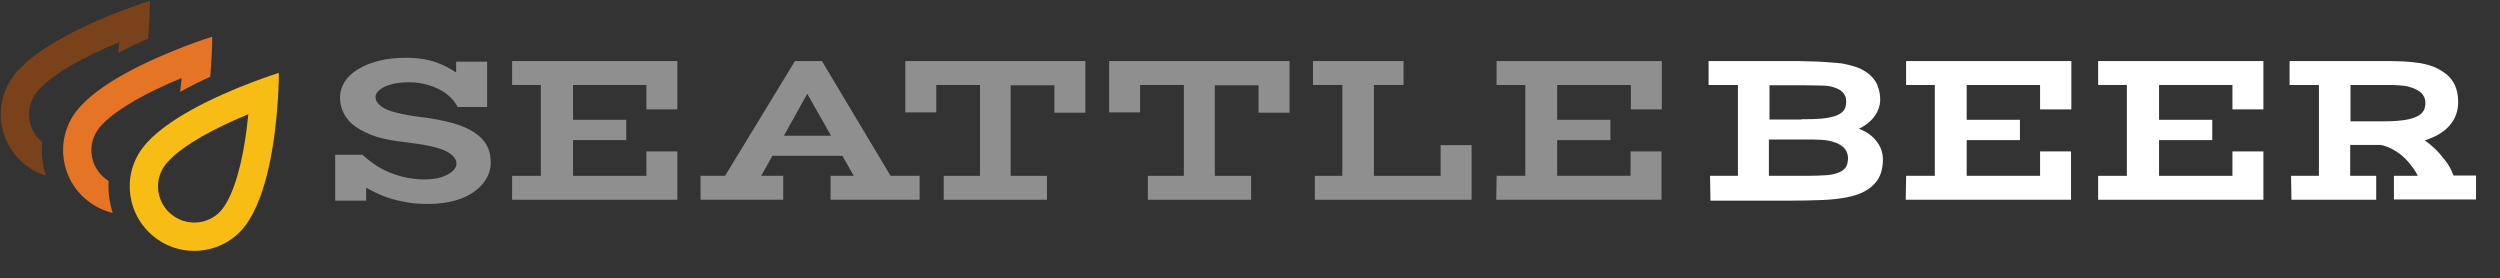 <svg width="1375" height="153" viewBox="0 0 1375 153" fill="none" xmlns="http://www.w3.org/2000/svg">
<rect x="0" y="0" width="1375" height="153" fill="#333333" stroke="none"/>
<g clip-path="url(#clip0)">
<path d="M186.629 87.048H198.606C203.763 91.688 209.252 95.167 215.241 97.321C221.063 99.475 227.217 100.634 233.705 100.634C236.533 100.634 239.028 100.303 241.357 99.806C243.686 99.309 245.682 98.48 247.512 97.486C249.175 96.492 250.506 95.498 251.504 94.173C252.502 92.847 253.001 91.522 253.001 90.031C253.001 88.374 252.502 86.717 251.338 85.392C250.173 83.9 248.51 82.575 246.181 81.415C243.852 80.256 240.691 79.261 236.865 78.433C233.04 77.605 228.548 76.942 223.225 76.279C217.07 75.617 211.747 74.622 207.422 73.297C203.097 71.806 199.604 70.149 196.776 68.161C193.948 66.173 191.952 63.853 190.788 61.368C189.457 58.883 188.958 56.232 188.958 53.581C188.958 51.096 189.623 48.611 191.121 46.125C192.618 43.806 194.78 41.652 197.774 39.83C200.769 38.007 204.262 36.516 208.753 35.356C213.078 34.196 218.235 33.699 223.891 33.699C227.217 33.699 230.378 34.031 233.04 34.528C235.867 35.025 238.363 35.688 240.691 36.682C243.02 37.51 245.183 38.67 247.179 39.83C249.175 40.989 251.005 42.315 252.835 43.806V35.853H265.976V56.895H252.835C251.67 54.906 250.173 53.084 248.343 51.427C246.514 49.77 244.351 48.279 241.856 47.12C239.361 45.96 236.699 44.966 233.871 44.303C231.043 43.64 227.883 43.309 224.889 43.309C221.562 43.309 218.734 43.64 216.072 44.137C213.577 44.8 211.415 45.463 209.751 46.457C208.088 47.451 206.757 48.445 205.925 49.605C205.094 50.764 204.595 51.924 204.595 53.084C204.595 54.575 204.927 55.901 205.759 57.226C206.591 58.551 207.921 59.711 209.751 60.871C211.581 62.031 214.243 63.025 217.569 63.853C220.896 64.682 225.055 65.51 230.212 66.173C237.365 67.001 243.353 68.161 248.177 69.486C253.001 70.812 256.827 72.469 259.821 74.457C262.815 76.445 264.812 78.599 266.142 81.084C267.473 83.569 267.972 86.551 267.972 89.699C267.972 92.184 267.307 94.504 265.976 96.989C264.645 99.475 262.649 101.628 259.987 103.616C257.326 105.605 253.999 107.261 249.84 108.421C245.682 109.581 240.858 110.244 235.368 110.244C231.875 110.244 228.548 110.078 225.388 109.581C222.227 109.084 219.067 108.421 216.239 107.593C213.244 106.764 210.417 105.605 207.589 104.279C204.761 102.954 202.099 101.463 199.438 99.806V108.421H186.297V87.048H186.629Z" fill="#8F8F8F"/>
<path fill-rule="evenodd" clip-rule="evenodd" d="M223.891 35.638C218.333 35.638 213.361 36.128 209.258 37.228L209.241 37.233C204.912 38.351 201.6 39.772 198.788 41.484C196.037 43.158 194.099 45.102 192.773 47.149C191.46 49.337 190.903 51.471 190.903 53.581C190.903 55.987 191.355 58.309 192.504 60.455L192.528 60.501L192.55 60.548C193.548 62.678 195.298 64.749 197.897 66.577C200.521 68.422 203.823 70.003 208.026 71.454C212.19 72.727 217.372 73.699 223.434 74.352L223.45 74.354L223.466 74.356C228.804 75.02 233.365 75.691 237.278 76.539C241.18 77.383 244.516 78.419 247.05 79.681C249.558 80.93 251.461 82.41 252.839 84.158C254.338 85.888 254.946 88.006 254.946 90.031C254.946 92.012 254.264 93.737 253.059 95.336C251.839 96.957 250.259 98.105 248.512 99.149L248.478 99.169L248.442 99.188C246.484 100.252 244.312 101.158 241.764 101.701C239.325 102.222 236.692 102.573 233.705 102.573C226.983 102.573 220.602 101.371 214.572 99.141C208.529 96.966 203.011 93.514 197.864 88.987H188.241V106.483H197.493V96.31L200.468 98.162C203.08 99.787 205.673 101.239 208.416 102.525C211.191 103.825 213.91 104.937 216.759 105.725L216.773 105.729L216.787 105.733C219.515 106.532 222.59 107.179 225.691 107.666C228.715 108.142 231.931 108.305 235.368 108.305C240.702 108.305 245.348 107.661 249.316 106.554C253.268 105.452 256.372 103.895 258.821 102.065C261.317 100.201 263.096 98.251 264.26 96.076C265.472 93.812 266.027 91.805 266.027 89.699C266.027 86.731 265.553 84.1 264.427 81.997C263.271 79.839 261.516 77.911 258.743 76.07C255.967 74.227 252.345 72.642 247.66 71.355C242.949 70.061 237.061 68.917 229.987 68.098L229.975 68.097L229.963 68.095C224.733 67.423 220.5 66.581 217.098 65.734C213.689 64.885 210.795 63.829 208.708 62.507C206.767 61.276 205.162 59.93 204.11 58.254C203.067 56.591 202.65 54.903 202.65 53.084C202.65 51.363 203.387 49.81 204.343 48.477C205.416 46.981 207.035 45.82 208.751 44.794C210.678 43.643 213.089 42.923 215.572 42.264L215.642 42.245L215.714 42.232C218.475 41.716 221.424 41.37 224.889 41.37C228.016 41.37 231.327 41.715 234.317 42.416C237.301 43.115 240.09 44.16 242.678 45.363C245.362 46.61 247.687 48.214 249.651 49.992C251.323 51.506 252.749 53.16 253.92 54.956H264.031V37.792H254.78V47.895L251.604 45.306C249.829 43.86 248.084 42.599 246.2 41.504C244.234 40.362 242.195 39.275 240.038 38.507L239.981 38.487L239.926 38.464C237.774 37.545 235.432 36.917 232.702 36.437L232.692 36.435L232.681 36.433C230.134 35.957 227.093 35.638 223.891 35.638ZM208.257 33.482C212.802 32.264 218.141 31.761 223.891 31.761C227.338 31.761 230.614 32.103 233.388 32.62C236.287 33.131 238.915 33.821 241.402 34.876C243.88 35.764 246.147 36.986 248.158 38.155C249.103 38.703 250.008 39.285 250.89 39.898V33.915H267.921V58.833H251.718L251.155 57.872C250.097 56.066 248.729 54.395 247.036 52.862C245.34 51.327 243.34 49.948 241.034 48.876C238.632 47.76 236.098 46.816 233.426 46.19C230.76 45.565 227.75 45.247 224.889 45.247C221.729 45.247 219.043 45.558 216.502 46.029C214.029 46.688 212.138 47.29 210.751 48.119C209.141 49.082 208.098 49.909 207.508 50.732C206.8 51.719 206.539 52.485 206.539 53.084C206.539 54.247 206.788 55.21 207.408 56.198C208.02 57.173 209.076 58.146 210.795 59.235C212.368 60.232 214.796 61.165 218.041 61.972C221.29 62.782 225.371 63.596 230.449 64.249C237.676 65.086 243.76 66.262 248.694 67.618C253.657 68.981 257.687 70.711 260.9 72.844C264.115 74.978 266.352 77.359 267.858 80.171C269.393 83.038 269.917 86.372 269.917 89.699C269.917 92.564 269.141 95.196 267.692 97.902C266.195 100.697 263.982 103.055 261.154 105.168C258.28 107.314 254.73 109.07 250.365 110.288C246.016 111.501 241.014 112.182 235.368 112.182C231.819 112.182 228.382 112.014 225.085 111.496C221.869 110.99 218.629 110.312 215.704 109.457C212.57 108.588 209.638 107.382 206.761 106.033C204.909 105.165 203.13 104.23 201.383 103.23V110.36H184.352V85.11H199.354L199.909 85.609C204.914 90.112 210.191 93.444 215.901 95.497L215.917 95.503C221.529 97.579 227.455 98.696 233.705 98.696C236.374 98.696 238.732 98.384 240.95 97.91C243.045 97.463 244.855 96.719 246.546 95.803C248.107 94.867 249.178 94.032 249.948 93.009C250.74 91.958 251.056 91.031 251.056 90.031C251.056 88.758 250.676 87.581 249.874 86.669L249.837 86.626L249.803 86.582C248.854 85.367 247.441 84.21 245.312 83.149C243.188 82.092 240.203 81.139 236.453 80.327C232.718 79.519 228.302 78.865 223 78.205C216.775 77.534 211.327 76.522 206.851 75.15L206.819 75.14L206.787 75.129C202.355 73.601 198.68 71.872 195.655 69.745C192.616 67.608 190.381 65.057 189.048 62.235C187.554 59.424 187.013 56.461 187.013 53.581C187.013 50.728 187.783 47.9 189.453 45.127L189.469 45.102L189.485 45.077C191.152 42.494 193.534 40.139 196.761 38.175C199.935 36.243 203.607 34.683 208.257 33.482Z" fill="#8F8F8F"/>
<path d="M283.609 98.646H299.411V44.8H283.609V35.522H370.607V58.22H357.466V44.8H313.218V67.829H342.495V75.12H313.218V98.646H357.466V85.226H370.607V107.924H283.609V98.646V98.646Z" fill="#8F8F8F"/>
<path fill-rule="evenodd" clip-rule="evenodd" d="M281.664 33.583H372.552V60.158H355.521V46.738H315.163V65.891H344.44V77.058H315.163V96.708H355.521V83.287H372.552V109.863H281.664V98.646V96.708H283.608H297.466V46.738H281.664V33.583ZM285.553 100.585V105.986H368.662V87.164H359.411V100.585H311.273V73.181H340.55V69.768H311.273V42.861H359.411V56.282H368.662V37.46H285.553V42.861H301.356V100.585H285.553Z" fill="#8F8F8F"/>
<path d="M387.242 98.646H399.884L438.31 35.522H450.952L488.712 98.646H503.85V107.924H458.77V98.646H472.91L464.426 83.735H423.671L415.354 98.646H428.828V107.924H387.242V98.646ZM460.434 76.611L443.965 47.617L427.83 76.611H460.434Z" fill="#8F8F8F"/>
<path fill-rule="evenodd" clip-rule="evenodd" d="M437.215 33.583H452.057L489.817 96.708H505.795V109.863H456.825V96.708H469.571L463.293 85.673H424.815L418.661 96.708H430.773V109.863H385.297V96.708H398.789L437.215 33.583ZM439.405 37.46L400.979 100.585H389.187V105.986H426.883V100.585H412.048L422.527 81.796H465.559L476.248 100.585H460.715V105.986H501.905V100.585H487.608L449.847 37.46H439.405ZM443.948 43.651L463.77 78.549H424.527L443.948 43.651ZM443.983 51.582L431.133 74.672H457.098L443.983 51.582Z" fill="#8F8F8F"/>
<path d="M520.983 98.646H540.945V44.8H512.999V59.877H499.857V35.522H595.007V60.043H581.866V44.966H553.92V98.646H573.881V107.924H520.983V98.646Z" fill="#8F8F8F"/>
<path fill-rule="evenodd" clip-rule="evenodd" d="M497.913 33.583H596.952V61.981H579.921V46.904H555.865V96.708H575.826V109.863H519.038V96.708H539V46.738H514.944V61.815H497.913V33.583ZM501.802 37.46V57.938H511.054V42.861H542.89V100.585H522.928V105.986H571.936V100.585H551.975V43.027H583.811V58.104H593.062V37.46H501.802Z" fill="#8F8F8F"/>
<path d="M725.089 98.646H740.226V44.8H724.091V35.522H770.002V44.8H753.7V98.646H794.289V81.747H807.43V107.924H725.089V98.646Z" fill="#8F8F8F"/>
<path fill-rule="evenodd" clip-rule="evenodd" d="M722.146 33.583H771.947V46.738H755.645V96.708H792.344V79.808H809.375V109.863H723.144V96.708H738.281V46.738H722.146V33.583ZM726.036 37.46V42.861H742.171V100.585H727.034V105.986H805.485V83.685H796.233V100.585H751.755V42.861H768.057V37.46H726.036Z" fill="#8F8F8F"/>
<path d="M825.062 98.646H840.865V44.8H825.062V35.522H912.061V58.22H898.92V44.8H854.505V67.829H883.782V75.12H854.505V98.646H898.753V85.226H911.895V107.924H824.896L825.062 98.646Z" fill="#8F8F8F"/>
<path fill-rule="evenodd" clip-rule="evenodd" d="M823.117 33.583H914.006V60.158H896.975V46.738H856.45V65.891H885.727V77.058H856.45V96.708H896.808V83.287H913.839V109.863H822.916L823.152 96.708H838.92V46.738H823.117V33.583ZM827.007 37.46V42.861H842.81V100.585H826.973L826.876 105.986H909.95V87.164H900.698V100.585H852.56V73.181H881.837V69.768H852.56V42.861H900.864V56.282H910.116V37.46H827.007Z" fill="#8F8F8F"/>
<path d="M942.502 98.646H957.806V44.8H941.67V35.522H983.589C987.748 35.522 991.408 35.522 994.734 35.688C998.061 35.688 1000.89 35.853 1003.38 36.019C1005.88 36.185 1008.04 36.35 1009.87 36.516C1011.7 36.682 1013.37 36.847 1014.53 37.179C1017.69 37.841 1020.52 38.67 1022.68 39.664C1024.84 40.824 1026.67 41.983 1028.17 43.64C1029.67 45.297 1030.67 46.788 1031.16 48.776C1031.83 50.599 1032.16 52.753 1032.16 54.907C1032.16 56.398 1031.83 58.054 1031.16 59.711C1030.5 61.368 1029.5 62.859 1028.17 64.35C1026.84 65.841 1025.01 67.167 1023.01 68.327C1020.85 69.486 1018.52 70.48 1015.69 71.309C1018.52 71.64 1021.02 72.303 1023.35 73.297C1025.51 74.291 1027.5 75.617 1029 77.108C1030.5 78.599 1031.66 80.256 1032.49 82.078C1033.33 83.9 1033.66 85.889 1033.66 87.877C1033.66 90.196 1033.33 92.35 1032.66 94.504C1032 96.492 1031 98.315 1029.33 99.972C1027.84 101.628 1025.84 102.954 1023.51 104.114C1021.02 105.273 1018.19 106.102 1014.7 106.764C1010.87 107.427 1006.55 107.924 1001.72 108.09C996.897 108.256 991.241 108.421 984.754 108.421H942.668L942.502 98.646ZM992.738 67.498C997.562 67.498 1001.55 67.332 1004.72 66.835C1007.88 66.338 1010.37 65.676 1012.2 64.682C1014.03 63.688 1015.36 62.528 1016.19 61.037C1017.02 59.545 1017.36 57.723 1017.36 55.569C1017.36 53.415 1016.69 51.593 1015.36 49.936C1014.03 48.279 1011.87 46.954 1009.04 46.125C1007.04 45.463 1004.72 45.131 1002.22 45.131C999.725 45.131 996.564 44.966 992.905 44.966H971.28V67.664H992.738V67.498ZM993.903 98.646C997.895 98.646 1001.39 98.48 1004.22 98.315C1007.04 98.149 1009.54 97.652 1011.7 96.824C1013.03 96.327 1014.2 95.664 1015.03 95.001C1015.86 94.338 1016.53 93.51 1017.02 92.682C1017.52 91.853 1017.86 91.025 1018.02 90.031C1018.19 89.037 1018.36 88.043 1018.36 87.049C1018.36 84.563 1017.52 82.244 1016.03 80.421C1014.53 78.599 1012.03 77.108 1008.71 76.114C1006.71 75.451 1004.38 75.12 1001.72 74.954C999.059 74.788 996.065 74.788 992.905 74.788H970.947V98.646H993.903Z" fill="white"/>
<path fill-rule="evenodd" clip-rule="evenodd" d="M939.726 33.583H983.625C987.736 33.583 991.421 33.583 994.783 33.749C998.154 33.751 1001.02 33.919 1003.51 34.085C1006.02 34.251 1008.2 34.418 1010.05 34.585C1011.79 34.743 1013.62 34.917 1014.99 35.295C1018.2 35.97 1021.16 36.831 1023.5 37.904L1023.55 37.929L1023.6 37.957C1025.82 39.148 1027.89 40.434 1029.62 42.343C1031.2 44.098 1032.41 45.843 1033.03 48.207C1033.76 50.257 1034.11 52.605 1034.11 54.907C1034.11 56.675 1033.71 58.576 1032.97 60.431C1032.2 62.346 1031.06 64.025 1029.62 65.639C1028.1 67.344 1026.08 68.79 1023.99 70.001L1023.96 70.018L1023.93 70.034C1023.42 70.31 1022.9 70.577 1022.36 70.836C1022.95 71.043 1023.54 71.269 1024.11 71.515L1024.14 71.526L1024.16 71.537C1026.49 72.608 1028.69 74.055 1030.38 75.737C1032.03 77.383 1033.33 79.23 1034.27 81.275C1035.24 83.405 1035.6 85.679 1035.6 87.877C1035.6 90.391 1035.24 92.737 1034.52 95.075L1034.51 95.096L1034.51 95.118C1033.77 97.325 1032.64 99.411 1030.74 101.307C1029.03 103.193 1026.81 104.638 1024.38 105.848L1024.36 105.859L1024.33 105.87C1021.65 107.119 1018.65 107.987 1015.06 108.669L1015.04 108.672L1015.03 108.674C1011.12 109.351 1006.71 109.858 1001.79 110.027C996.956 110.193 991.274 110.36 984.754 110.36H940.756L940.524 96.708H955.861V46.738H939.726V33.583ZM943.615 37.46V42.861H959.751V100.585H944.48L944.581 106.483H984.754C991.208 106.483 996.838 106.318 1001.65 106.153C1006.38 105.99 1010.61 105.504 1014.35 104.857C1017.72 104.216 1020.37 103.431 1022.67 102.368C1024.87 101.27 1026.62 100.078 1027.89 98.674L1027.92 98.636L1027.96 98.6C1029.37 97.198 1030.22 95.658 1030.81 93.912C1031.41 91.949 1031.71 89.994 1031.71 87.877C1031.71 86.098 1031.42 84.396 1030.72 82.881C1029.99 81.281 1028.97 79.814 1027.63 78.479C1026.33 77.183 1024.54 75.984 1022.56 75.068C1020.42 74.158 1018.11 73.544 1015.47 73.234L1006.01 72.126L1015.15 69.449C1017.83 68.664 1020.02 67.728 1022.06 66.635C1023.96 65.532 1025.58 64.333 1026.72 63.062C1027.94 61.693 1028.8 60.389 1029.36 58.991C1029.94 57.533 1030.22 56.12 1030.22 54.907C1030.22 52.935 1029.91 51.012 1029.34 49.439L1029.3 49.344L1029.28 49.247C1028.89 47.685 1028.11 46.471 1026.72 44.937C1025.47 43.545 1023.89 42.517 1021.81 41.4C1019.84 40.502 1017.19 39.718 1014.13 39.076L1014.06 39.062L1014 39.043C1013.04 38.772 1011.58 38.617 1009.7 38.446C1007.89 38.283 1005.74 38.118 1003.26 37.953C1000.77 37.788 997.996 37.626 994.735 37.626H994.686L994.637 37.624C991.369 37.461 987.761 37.46 983.589 37.46H943.615ZM969.335 43.027H992.905C994.762 43.027 996.49 43.069 998.051 43.111C998.199 43.115 998.345 43.118 998.49 43.122C999.882 43.16 1001.12 43.193 1002.22 43.193C1004.87 43.193 1007.4 43.541 1009.62 44.275C1012.69 45.18 1015.23 46.677 1016.88 48.725C1018.48 50.716 1019.3 52.963 1019.3 55.569C1019.3 57.901 1018.95 60.091 1017.89 61.978C1016.83 63.889 1015.17 65.277 1013.13 66.384C1011 67.539 1008.24 68.243 1005.02 68.75C1002.15 69.201 998.694 69.385 994.683 69.427V69.602H969.335V43.027ZM990.793 65.725V65.56H992.738C997.541 65.56 1001.41 65.393 1004.41 64.921C1007.51 64.434 1009.74 63.812 1011.27 62.98C1012.89 62.098 1013.9 61.167 1014.49 60.095C1015.1 59 1015.41 57.545 1015.41 55.569C1015.41 53.867 1014.91 52.47 1013.84 51.148C1012.83 49.889 1011.06 48.738 1008.49 47.985L1008.46 47.975L1008.43 47.965C1006.67 47.38 1004.55 47.07 1002.22 47.07C1001.06 47.07 999.772 47.035 998.393 46.998C998.245 46.994 998.097 46.99 997.947 46.986C996.39 46.945 994.707 46.904 992.905 46.904H973.225V65.725H990.793ZM969.002 72.85H992.946C996.076 72.85 999.12 72.85 1001.84 73.019C1004.56 73.189 1007.07 73.532 1009.29 74.265C1012.83 75.326 1015.71 76.977 1017.53 79.193C1019.32 81.372 1020.3 84.128 1020.3 87.049C1020.3 88.204 1020.11 89.333 1019.95 90.285L1019.94 90.35C1019.73 91.612 1019.3 92.668 1018.69 93.679C1018.1 94.662 1017.29 95.68 1016.24 96.515C1015.23 97.32 1013.89 98.076 1012.39 98.636C1010.01 99.548 1007.31 100.075 1004.33 100.25C1001.48 100.417 997.949 100.585 993.903 100.585H969.002V72.85ZM972.892 76.727V96.708H993.903C997.842 96.708 1001.29 96.544 1004.1 96.38C1006.77 96.223 1009.06 95.757 1011 95.014L1011.02 95.008C1012.18 94.574 1013.16 94.007 1013.81 93.487C1014.43 92.997 1014.95 92.358 1015.36 91.684C1015.75 91.038 1015.98 90.438 1016.1 89.712C1016.28 88.689 1016.41 87.855 1016.41 87.049C1016.41 84.999 1015.73 83.116 1014.52 81.649C1013.35 80.227 1011.25 78.898 1008.15 77.97L1008.12 77.962L1008.09 77.953C1006.33 77.367 1004.19 77.05 1001.6 76.888C999.011 76.727 996.081 76.727 992.905 76.727H972.892Z" fill="white"/>
<path d="M1050.29 98.646H1066.1V44.8H1050.29V35.522H1137.29V58.22H1123.98V44.8H1079.74V67.829H1109.01V75.12H1079.74V98.646H1123.98V85.226H1137.13V107.924H1050.13L1050.29 98.646Z" fill="white"/>
<path fill-rule="evenodd" clip-rule="evenodd" d="M1048.35 33.583H1139.24V60.158H1122.04V46.738H1081.68V65.891H1110.96V77.058H1081.68V96.708H1122.04V83.287H1139.07V109.863H1048.15L1048.38 96.708H1064.15V46.738H1048.35V33.583ZM1052.24 37.46V42.861H1068.04V100.585H1052.2L1052.11 105.986H1135.18V87.164H1125.93V100.585H1077.79V73.181H1107.07V69.768H1077.79V42.861H1125.93V56.282H1135.35V37.46H1052.24Z" fill="white"/>
<path d="M1155.92 98.646H1171.73V44.8H1155.92V35.522H1242.92V58.22H1229.78V44.8H1185.53V67.829H1214.81V75.12H1185.53V98.646H1229.78V85.226H1242.92V107.924H1155.92V98.646Z" fill="white"/>
<path fill-rule="evenodd" clip-rule="evenodd" d="M1153.98 33.583H1244.87V60.158H1227.84V46.738H1187.48V65.891H1216.75V77.058H1187.48V96.708H1227.84V83.287H1244.87V109.863H1153.98V96.708H1169.78V46.738H1153.98V33.583ZM1157.87 37.46V42.861H1173.67V100.585H1157.87V105.986H1240.98V87.164H1231.73V100.585H1183.59V73.181H1212.86V69.768H1183.59V42.861H1231.73V56.282H1240.98V37.46H1157.87Z" fill="white"/>
<path d="M1262.05 98.646H1277.36V44.8H1261.22V35.522H1309.13C1313.62 35.522 1317.61 35.522 1321.27 35.688C1324.93 35.853 1328.09 36.185 1331.08 36.682C1334.58 37.344 1337.41 38.173 1339.9 39.498C1342.4 40.824 1344.23 42.149 1345.72 43.64C1347.22 45.297 1348.38 47.12 1349.05 49.273C1349.72 51.427 1350.05 53.581 1350.05 56.066C1350.05 60.54 1348.72 64.35 1345.89 67.664C1343.06 70.978 1338.9 73.463 1333.25 75.285C1332.58 75.451 1331.75 75.782 1331.08 75.948C1330.42 76.114 1329.59 76.279 1328.76 76.445C1330.75 77.605 1332.91 78.93 1334.91 80.587C1336.91 82.244 1338.9 84.066 1340.57 86.054C1342.23 88.043 1343.89 90.031 1345.22 92.185C1346.55 94.338 1347.39 96.492 1348.05 98.48H1359.86V107.759H1318.61V98.646H1332.58C1331.92 96.492 1330.92 94.338 1329.42 92.185C1327.92 90.031 1326.26 87.877 1324.26 85.889C1322.27 83.9 1320.11 82.244 1317.44 80.753C1314.95 79.261 1312.29 78.267 1309.46 77.77H1290.66V98.646H1304.97V107.924H1262.22L1262.05 98.646ZM1311.79 68.658C1316.45 68.658 1320.27 68.327 1323.43 67.829C1326.59 67.332 1328.92 66.504 1330.75 65.51C1332.58 64.516 1333.91 63.191 1334.74 61.699C1335.58 60.208 1335.91 58.386 1335.91 56.563C1335.91 54.078 1335.08 51.924 1333.41 50.102C1331.75 48.279 1328.92 46.788 1325.26 45.794C1323.43 45.297 1321.6 45.131 1319.27 44.966C1316.95 44.8 1314.62 44.8 1311.96 44.8H1290.83V68.658H1311.79Z" fill="white"/>
<path fill-rule="evenodd" clip-rule="evenodd" d="M1259.27 33.583H1309.16C1313.63 33.583 1317.65 33.583 1321.36 33.751C1325.09 33.92 1328.33 34.258 1331.4 34.77L1331.43 34.773L1331.45 34.777C1335.03 35.458 1338.08 36.333 1340.82 37.788C1343.44 39.183 1345.44 40.616 1347.1 42.269L1347.13 42.305L1347.17 42.343C1348.81 44.158 1350.14 46.221 1350.91 48.703C1351.63 51.047 1351.99 53.393 1351.99 56.066C1351.99 60.968 1350.52 65.233 1347.37 68.92C1344.23 72.594 1339.72 75.238 1333.85 77.13L1333.78 77.15L1333.72 77.166C1333.69 77.174 1333.65 77.182 1333.62 77.192C1334.47 77.776 1335.33 78.408 1336.16 79.097C1338.19 80.788 1340.29 82.696 1342.06 84.813L1342.1 84.864C1343.74 86.818 1345.48 88.895 1346.88 91.168C1348.02 93.014 1348.81 94.845 1349.43 96.542H1361.81V109.697H1316.66V96.708H1329.77C1329.26 95.57 1328.62 94.431 1327.82 93.288C1326.36 91.187 1324.77 89.136 1322.89 87.26C1321.02 85.396 1319 83.846 1316.49 82.442L1316.47 82.429L1316.44 82.415C1314.2 81.073 1311.82 80.173 1309.29 79.709H1292.61V96.708H1306.91V109.863H1260.31L1260.07 96.708H1275.41V46.738H1259.27V33.583ZM1263.16 37.46V42.861H1279.3V100.585H1264.03L1264.13 105.986H1303.02V100.585H1288.72V75.832H1309.63L1309.8 75.861C1312.85 76.398 1315.73 77.472 1318.42 79.076C1321.23 80.651 1323.52 82.411 1325.64 84.517C1327.75 86.618 1329.49 88.874 1331.02 91.081C1332.64 93.406 1333.72 95.742 1334.44 98.076L1335.22 100.585H1320.55V105.82H1357.92V100.419H1346.65L1346.21 99.094C1345.56 97.165 1344.79 95.171 1343.57 93.201C1342.32 91.186 1340.75 89.304 1339.07 87.296C1337.52 85.437 1335.62 83.7 1333.67 82.076C1331.8 80.527 1329.75 79.268 1327.78 78.12L1323.35 75.546L1328.37 74.544C1329.22 74.376 1330 74.219 1330.61 74.067C1330.86 74.006 1331.16 73.908 1331.55 73.777L1331.59 73.766C1331.92 73.656 1332.32 73.522 1332.71 73.422C1338.12 71.671 1341.9 69.35 1344.41 66.408C1346.92 63.468 1348.1 60.111 1348.1 56.066C1348.1 53.769 1347.8 51.807 1347.19 49.844C1346.63 48.034 1345.65 46.463 1344.31 44.975C1342.98 43.66 1341.33 42.453 1338.99 41.209C1336.74 40.016 1334.13 39.234 1330.74 38.59C1327.84 38.109 1324.76 37.786 1321.18 37.624C1317.58 37.461 1313.63 37.46 1309.13 37.46H1263.16ZM1288.88 42.861H1312C1314.63 42.861 1317.01 42.861 1319.41 43.032C1321.74 43.197 1323.74 43.371 1325.77 43.924C1329.61 44.966 1332.84 46.592 1334.85 48.797C1336.84 50.98 1337.85 53.6 1337.85 56.563C1337.85 58.593 1337.49 60.771 1336.44 62.641C1335.42 64.481 1333.81 66.058 1331.68 67.212C1329.63 68.326 1327.09 69.218 1323.74 69.744C1320.47 70.258 1316.54 70.596 1311.79 70.596H1288.88V42.861ZM1292.77 46.738V66.719H1311.79C1316.35 66.719 1320.08 66.395 1323.13 65.915C1326.1 65.448 1328.21 64.682 1329.82 63.808C1331.36 62.974 1332.41 61.9 1333.04 60.757C1333.66 59.645 1333.96 58.179 1333.96 56.563C1333.96 54.556 1333.31 52.868 1331.98 51.406C1330.66 49.967 1328.23 48.61 1324.75 47.664C1323.13 47.223 1321.47 47.065 1319.14 46.899C1316.89 46.739 1314.63 46.738 1311.96 46.738H1292.77Z" fill="white"/>
<path d="M611.974 35.522V59.877H625.115V44.8H653.061V98.646H634.431H633.266V99.806V107.924H686.164V98.646H666.203V44.966H694.149V60.043H707.29V35.522H611.974Z" fill="#8F8F8F"/>
<path fill-rule="evenodd" clip-rule="evenodd" d="M610.029 33.583H709.235V61.981H692.204V46.904H668.148V96.708H688.109V109.863H631.321V96.708H651.117V46.738H627.06V61.815H610.029V33.583ZM613.919 37.46V57.938H623.171V42.861H655.006V100.585H635.211V105.986H684.219V100.585H664.258V43.027H696.094V58.104H705.345V37.46H613.919Z" fill="#8F8F8F"/>
</g>
<path fill-rule="evenodd" clip-rule="evenodd" d="M64.984 29.229C65.234 27.147 65.451 25.115 65.639 23.155C63.147 24.179 60.541 25.29 57.879 26.479C50.004 29.999 41.902 34.094 34.888 38.55C27.68 43.129 22.6 47.479 19.827 51.197C13.605 59.54 15.049 71.422 23.221 78.163C22.636 84.397 23.309 90.69 25.176 96.652C21.508 95.482 17.968 93.692 14.706 91.26C-0.971 79.568 -4.264 57.466 7.35 41.892C19.106 26.129 48.432 12.995 66.764 5.963C76.001 2.42 82.447 0.427 82.447 0.427C82.447 0.427 82.458 7.171 81.763 17.054C81.67 18.379 81.564 19.759 81.444 21.188C81.313 21.246 81.182 21.304 81.051 21.363C75.863 23.681 70.385 26.315 64.984 29.229Z" fill="#7A421B"/>
<path fill-rule="evenodd" clip-rule="evenodd" d="M59.756 99.528C59.26 99.221 58.773 98.889 58.296 98.533C49.432 91.923 47.694 79.553 54.112 70.948C56.885 67.229 61.965 62.879 69.173 58.3C76.187 53.845 84.289 49.749 92.164 46.23C94.826 45.04 97.431 43.93 99.924 42.906C99.689 45.353 99.409 47.913 99.077 50.541C104.581 47.463 110.227 44.674 115.618 42.211C115.785 40.327 115.927 38.519 116.048 36.805C116.743 26.921 116.732 20.177 116.732 20.177C116.732 20.177 110.286 22.171 101.049 25.714C82.717 32.745 53.391 45.879 41.635 61.643C30.021 77.216 33.314 99.319 48.991 111.01C53 114 57.431 116.02 62 117.109C60.151 111.448 59.385 105.474 59.756 99.528Z" fill="#E57425"/>
<path fill-rule="evenodd" clip-rule="evenodd" d="M94.945 118.442C103.809 125.052 116.161 123.19 122.578 114.585C125.576 110.564 128.383 104.277 130.728 96.088C133.021 88.082 134.609 79.212 135.688 70.754C136.037 68.019 136.329 65.356 136.573 62.814C134.081 63.838 131.475 64.949 128.813 66.138C120.938 69.658 112.836 73.753 105.822 78.209C98.614 82.788 93.534 87.138 90.761 90.856C84.344 99.461 86.081 111.831 94.945 118.442ZM137.698 45.622C119.366 52.654 90.04 65.788 78.284 81.551C66.67 97.124 69.963 119.227 85.64 130.918C101.317 142.61 123.44 139.463 135.055 123.889C147.255 107.53 151.334 76.089 152.697 56.713C153.392 46.83 153.381 40.086 153.381 40.086C153.381 40.086 146.935 42.079 137.698 45.622Z" fill="#F8BD15"/>
<defs>
<clipPath id="clip0">
<rect width="1294" height="84" fill="white" transform="translate(81 28.895)"/>
</clipPath>
</defs>
</svg>
